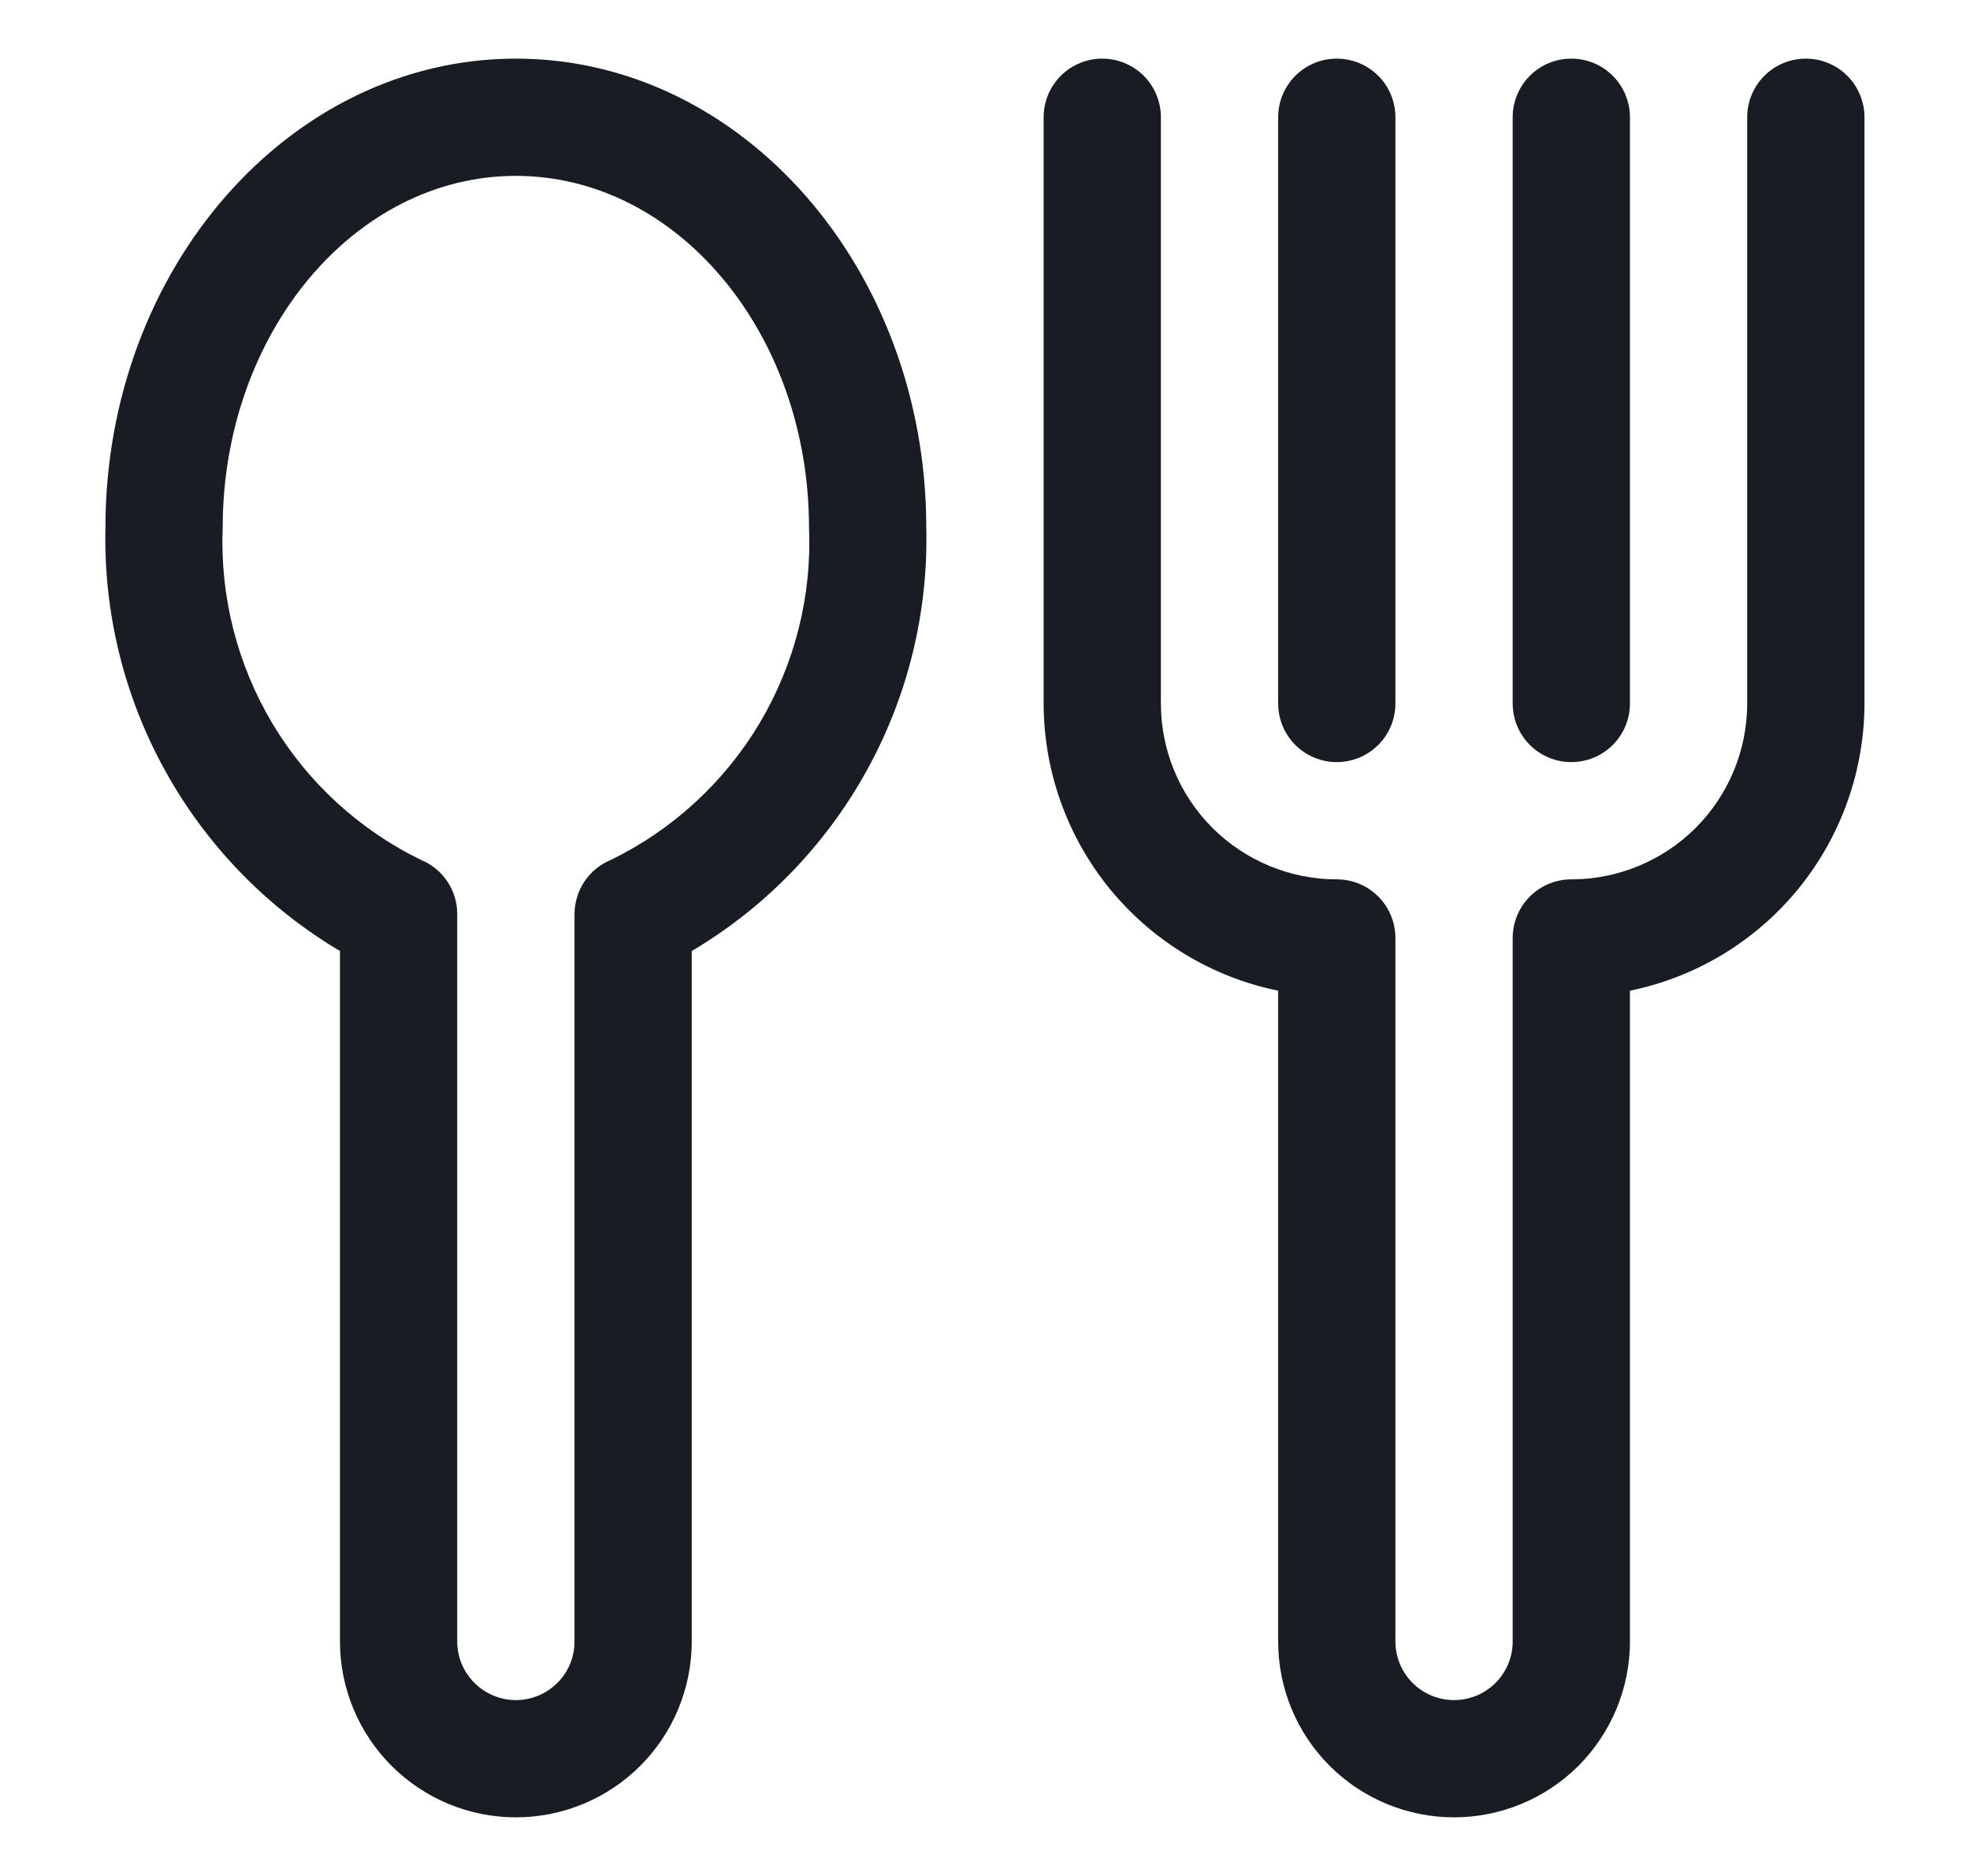 <svg width="21" height="20" viewBox="0 0 21 20" fill="none" xmlns="http://www.w3.org/2000/svg">
<path d="M5.499 0.625C3.088 0.625 1.124 2.868 1.124 5.625C1.103 6.532 1.323 7.428 1.763 8.221C2.202 9.014 2.845 9.677 3.624 10.139V17.5C3.624 17.997 3.822 18.474 4.174 18.826C4.525 19.177 5.002 19.375 5.499 19.375C5.997 19.375 6.474 19.177 6.825 18.826C7.177 18.474 7.374 17.997 7.374 17.5V10.139C8.154 9.677 8.797 9.014 9.236 8.221C9.676 7.428 9.896 6.532 9.874 5.625C9.874 2.868 7.911 0.625 5.499 0.625ZM6.511 9.168C6.396 9.215 6.299 9.295 6.23 9.398C6.161 9.501 6.125 9.622 6.124 9.746V17.5C6.124 17.666 6.059 17.825 5.941 17.942C5.824 18.059 5.665 18.125 5.499 18.125C5.334 18.125 5.175 18.059 5.058 17.942C4.94 17.825 4.874 17.666 4.874 17.5V9.746C4.874 9.622 4.838 9.501 4.769 9.398C4.7 9.295 4.603 9.215 4.488 9.168C3.829 8.847 3.279 8.341 2.903 7.712C2.528 7.082 2.344 6.357 2.374 5.625C2.374 3.557 3.776 1.875 5.499 1.875C7.223 1.875 8.624 3.557 8.624 5.625C8.655 6.357 8.471 7.082 8.096 7.712C7.72 8.341 7.17 8.847 6.511 9.168Z" fill="#181D24"/>
<path d="M19.25 0.625C19.084 0.625 18.925 0.691 18.808 0.808C18.691 0.925 18.625 1.084 18.625 1.25V7.5C18.625 7.997 18.427 8.474 18.076 8.826C17.724 9.177 17.247 9.375 16.75 9.375C16.584 9.375 16.425 9.441 16.308 9.558C16.191 9.675 16.125 9.834 16.125 10V17.5C16.125 17.666 16.059 17.825 15.942 17.942C15.825 18.059 15.666 18.125 15.5 18.125C15.334 18.125 15.175 18.059 15.058 17.942C14.941 17.825 14.875 17.666 14.875 17.5V10C14.875 9.834 14.809 9.675 14.692 9.558C14.575 9.441 14.416 9.375 14.25 9.375C13.753 9.375 13.276 9.177 12.924 8.826C12.572 8.474 12.375 7.997 12.375 7.5V1.25C12.375 1.084 12.309 0.925 12.192 0.808C12.075 0.691 11.916 0.625 11.75 0.625C11.584 0.625 11.425 0.691 11.308 0.808C11.191 0.925 11.125 1.084 11.125 1.25V7.5C11.126 8.22 11.375 8.918 11.83 9.476C12.286 10.034 12.92 10.418 13.625 10.562V17.5C13.625 17.997 13.822 18.474 14.174 18.826C14.526 19.177 15.003 19.375 15.5 19.375C15.997 19.375 16.474 19.177 16.826 18.826C17.177 18.474 17.375 17.997 17.375 17.5V10.562C18.08 10.418 18.714 10.034 19.17 9.476C19.625 8.918 19.874 8.22 19.875 7.5V1.25C19.875 1.084 19.809 0.925 19.692 0.808C19.575 0.691 19.416 0.625 19.25 0.625Z" fill="#181D24"/>
<path d="M14.25 8.125C14.416 8.125 14.575 8.059 14.692 7.942C14.809 7.825 14.875 7.666 14.875 7.5V1.25C14.875 1.084 14.809 0.925 14.692 0.808C14.575 0.691 14.416 0.625 14.25 0.625C14.084 0.625 13.925 0.691 13.808 0.808C13.691 0.925 13.625 1.084 13.625 1.25V7.5C13.625 7.666 13.691 7.825 13.808 7.942C13.925 8.059 14.084 8.125 14.25 8.125Z" fill="#181D24"/>
<path d="M16.75 8.125C16.916 8.125 17.075 8.059 17.192 7.942C17.309 7.825 17.375 7.666 17.375 7.5V1.25C17.375 1.084 17.309 0.925 17.192 0.808C17.075 0.691 16.916 0.625 16.75 0.625C16.584 0.625 16.425 0.691 16.308 0.808C16.191 0.925 16.125 1.084 16.125 1.25V7.5C16.125 7.666 16.191 7.825 16.308 7.942C16.425 8.059 16.584 8.125 16.75 8.125Z" fill="#181D24"/>
</svg>

